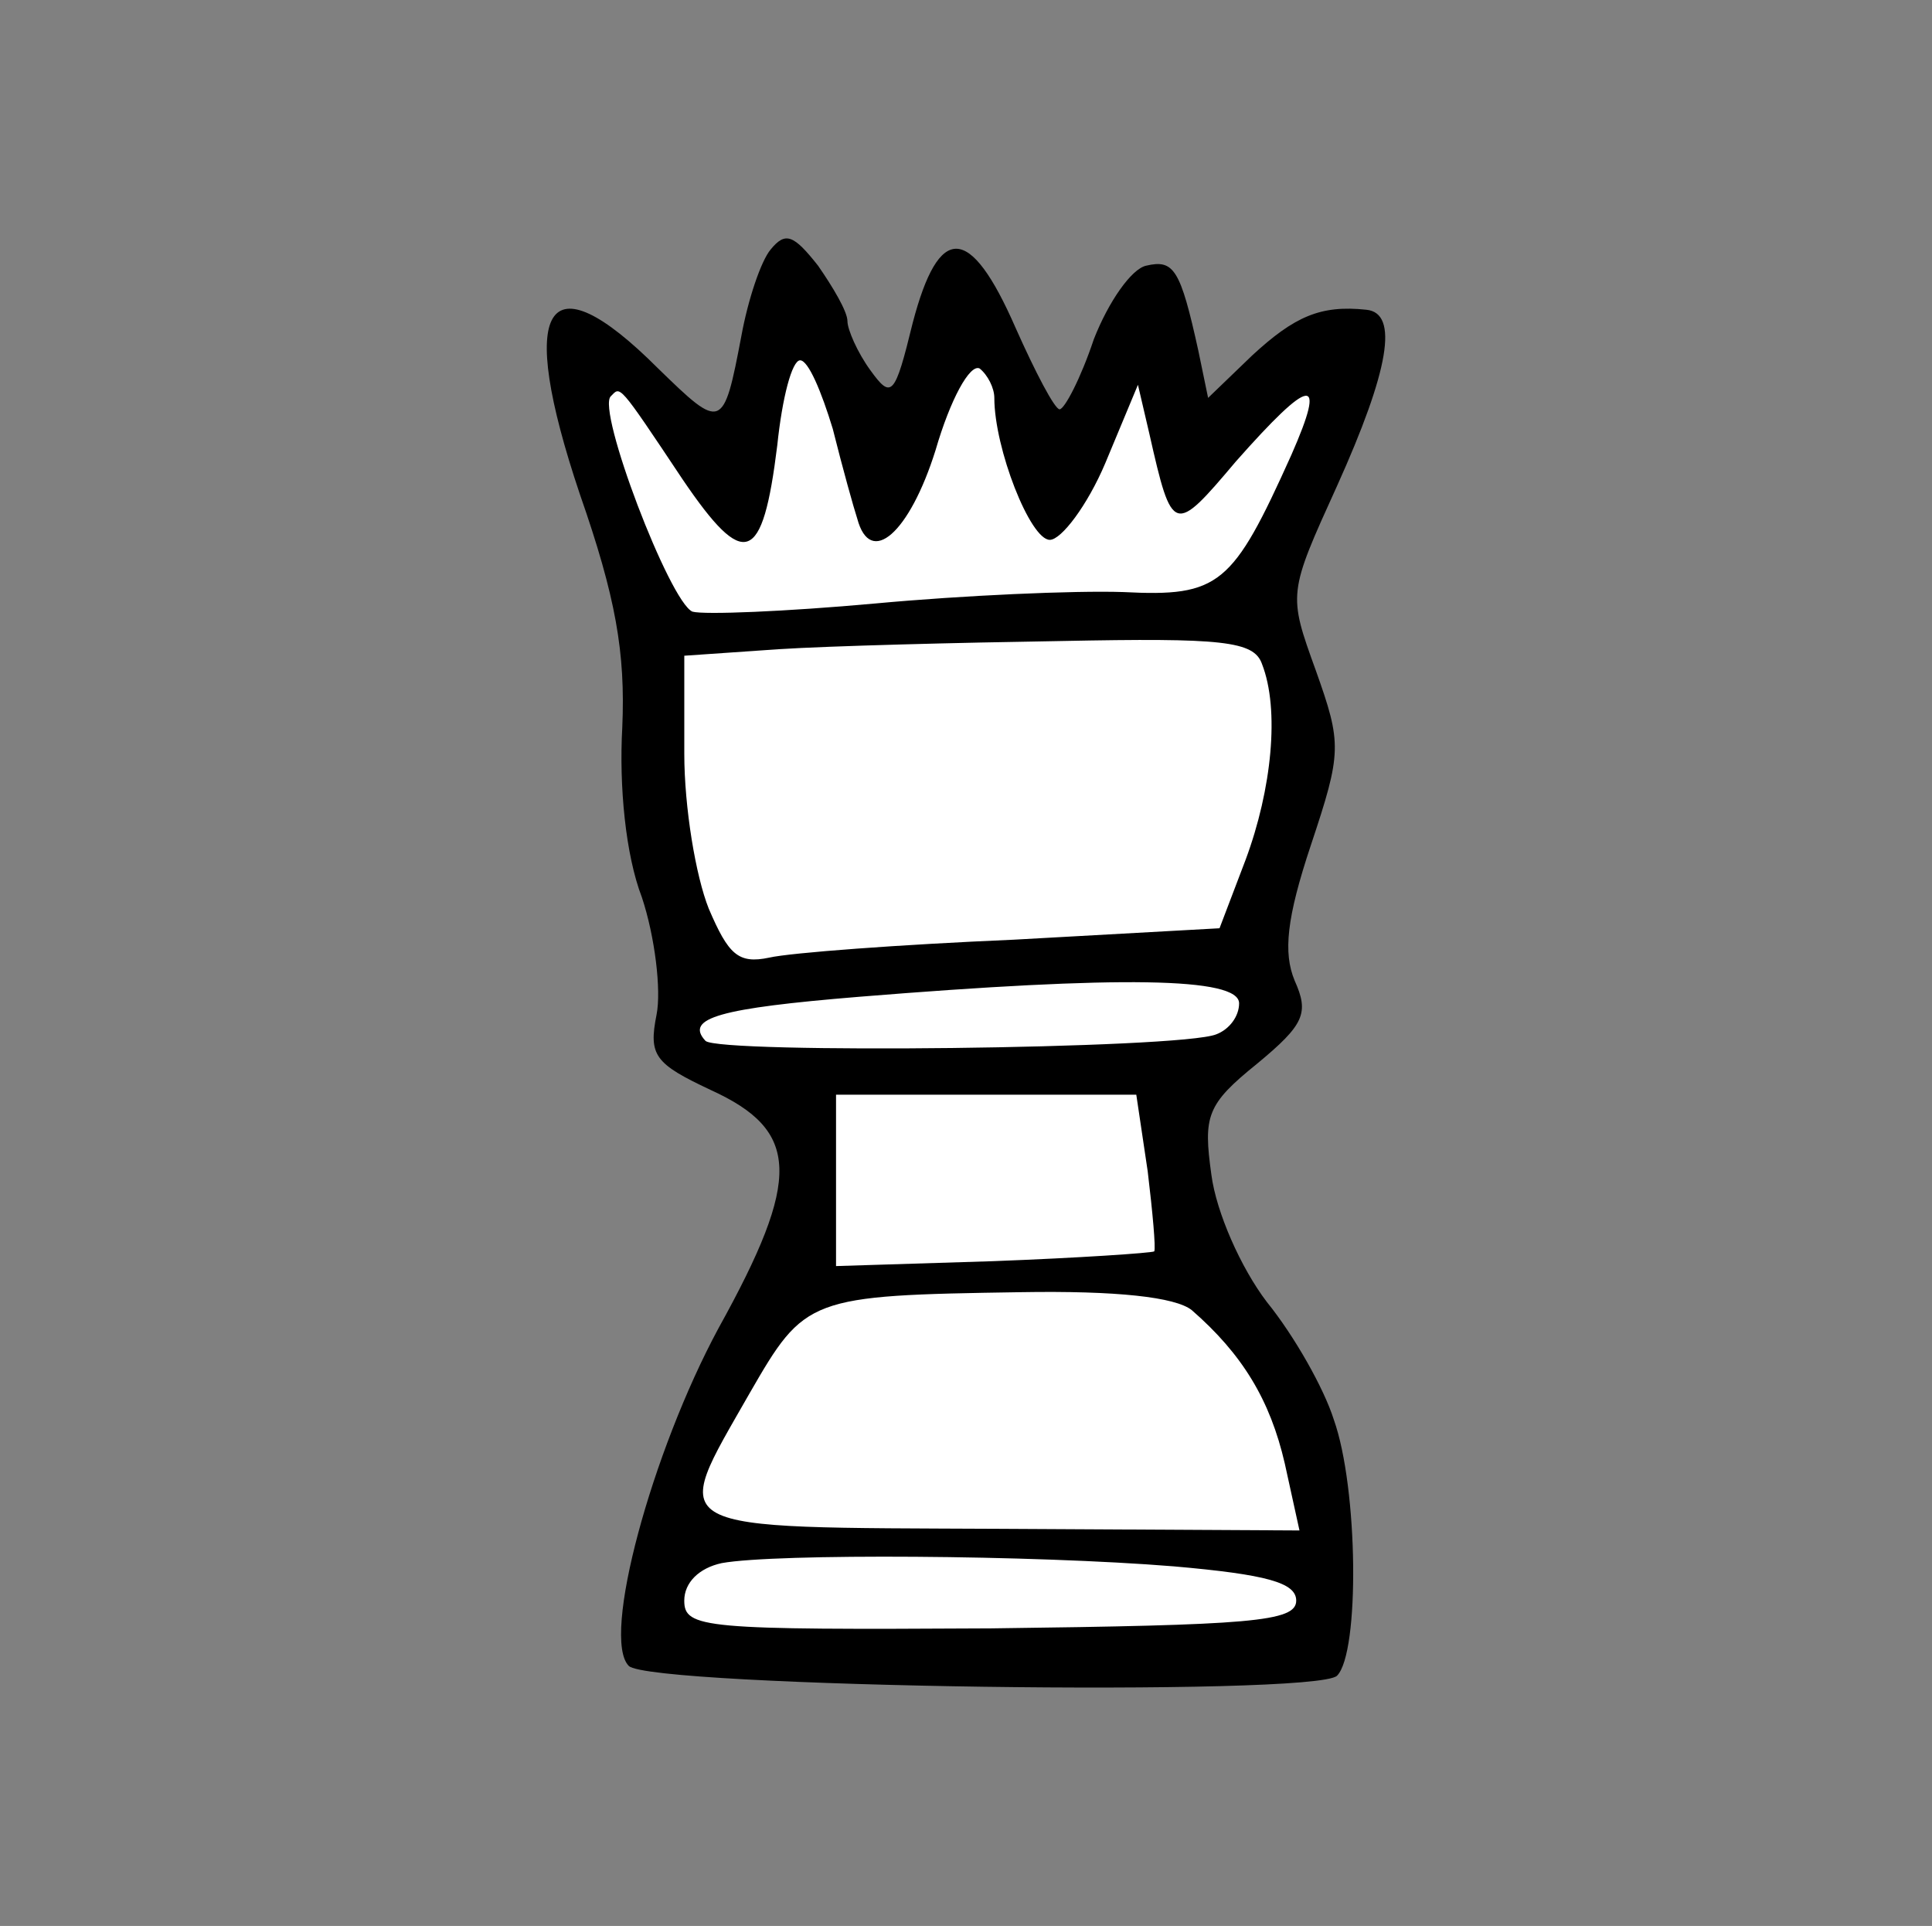 <?xml version="1.0" encoding="UTF-8" standalone="no"?>
<svg
   version="1.0"
   width="160pt"
   height="159.484pt"
   viewBox="0 0 160 159.484"
   preserveAspectRatio="xMidYMid"
   id="svg144"
   xmlns="http://www.w3.org/2000/svg"
   xmlns:svg="http://www.w3.org/2000/svg">
  <rect x="0" y="0" width="160" height="159.484" fill="#808080" stroke="none"/>
  <defs
     id="defs144" />
  <rect
     style="display:inline;fill:none;stroke-width:1.958"
     id="rect1-5"
     width="160"
     height="160"
     x="0"
     y="0" />
  <path
     style="fill:#ffffff;stroke:none;stroke-width:0.432"
     d="m 66.284,29.251 c -2.107,1.008 -1.691,4.119 -2.349,6.04 -0.729,2.906 -0.483,6.394 -2.292,8.821 -3.692,-2.323 -5.395,-6.728 -8.14,-10.03 -0.534,-1.24 -2.884,-3.505 -3.619,-1.259 0.246,5.209 2.684,10.107 4.75,14.825 0.847,2.007 2.297,4.395 4.865,3.811 11.86,-0.66 23.589,-1.764 35.465,-1.701 3.62,0.13 7.485,-1.252 9.034,-4.788 1.983,-3.722 4.363,-7.55 4.854,-11.791 -0.945,-2.152 -2.983,0.582 -3.951,1.392 -2.511,2.128 -4.37,5.251 -7.167,6.906 -1.758,-2.976 -1.638,-6.788 -3.243,-9.774 -2.098,0.314 -1.975,3.609 -3.098,5.187 -1.207,2.387 -2.205,5.213 -4.287,6.951 -3.539,-3.469 -3.362,-8.937 -4.978,-13.333 -1.636,-1.772 -3.268,1.176 -3.8,2.538 -1.724,3.636 -2.225,8.311 -5.556,10.855 -1.461,-0.185 -1.242,-2.614 -1.853,-3.652 -1.229,-3.616 -1.713,-7.763 -4.012,-10.867 -0.185,-0.114 -0.41,-0.157 -0.624,-0.128 z"
     id="path67" />
  <path
     style="fill:#ffffff;stroke:none;stroke-width:0.432"
     d="m 86.194,52.551 c -10.011,0.052 -20.116,0.385 -30.049,1.044 -0.912,2.499 0.05,5.748 -0.105,8.541 0.524,5.722 0.369,12.228 4.124,16.948 2.111,2.045 5.421,0.235 7.97,0.432 11.017,-0.944 22.125,-1.166 33.137,-2.233 1.784,-2.453 2.24,-5.802 3.379,-8.631 1.168,-4.441 1.75,-9.354 0.454,-13.816 -1.429,-3.237 -5.709,-1.775 -8.423,-2.243 -3.495,-0.059 -6.991,-0.061 -10.486,-0.043 z"
     id="path68" />
  <path
     style="fill:#ffffff;stroke:none;stroke-width:0.432"
     d="m 92.979,80.819 c -11.229,0.316 -22.567,0.564 -33.627,2.669 -1.893,-0.025 -2.936,2.66 -0.863,3.317 4.772,0.9 9.781,0.222 14.637,0.421 8.924,-0.207 17.908,0.104 26.79,-0.764 2.17,-0.164 4.683,-3.013 2.341,-4.718 -2.757,-1.403 -6.283,-0.705 -9.278,-0.926 z"
     id="path69" />
  <path
     style="fill:#ffffff;stroke:none;stroke-width:0.432"
     d="m 68.575,90.384 c -0.341,4.827 -0.302,9.912 -0.015,14.732 2.451,0.978 5.654,0.051 8.393,0.203 6.26,-0.385 12.574,-0.301 18.792,-1.147 1.515,-1.479 -0.117,-4.221 0.056,-6.198 -0.478,-2.56 -0.346,-5.35 -1.3,-7.742 -8.398,-0.309 -16.881,-0.042 -25.311,-0.131 l -0.392,0.18 z"
     id="path70" />
  <path
     style="fill:#ffffff;stroke:none;stroke-width:0.432"
     d="m 81.554,106.721 c -4.987,0.372 -10.582,-0.776 -15.086,1.899 -3.9,3.458 -6.124,8.426 -8.359,13.042 -0.91,1.651 -0.586,4.017 1.545,4.418 5.698,1.447 11.733,0.671 17.565,1.036 9.917,0.011 19.852,0.54 29.758,0.242 2.349,-0.493 0.521,-3.346 0.398,-4.807 -1.342,-5.689 -3.852,-11.726 -8.991,-14.939 -5.375,-1.598 -11.302,-0.589 -16.83,-0.891 z"
     id="path71" />
  <path
     style="fill:#ffffff;stroke:none;stroke-width:0.432"
     d="m 71.655,128.291 c -4.437,0.282 -9.142,-0.403 -13.404,1.022 -1.958,0.851 -3.379,4.134 -0.86,5.248 3.317,1.14 7.062,0.268 10.529,0.597 12.344,-0.105 24.72,0.29 37.041,-0.554 1.784,0.279 4.189,-1.767 2.382,-3.33 -4.674,-2.531 -10.322,-2.033 -15.47,-2.555 -6.734,-0.323 -13.477,-0.449 -20.218,-0.428 z"
     id="path72" />
  <path
     d="m 63.832,20.648 c -0.811,0.946 -1.892,4.189 -2.433,7.163 -1.487,7.838 -1.622,7.838 -6.892,2.703 -9.325,-9.325 -11.757,-5.271 -6.487,10.406 2.973,8.514 3.784,13.109 3.514,19.325 -0.27,4.865 0.27,10.541 1.622,14.055 1.081,3.243 1.622,7.703 1.216,9.73 -0.676,3.379 -0.135,4.054 4.46,6.217 7.433,3.379 7.568,7.298 0.676,19.731 -5.541,10.271 -9.73,25.677 -7.433,27.974 1.757,1.757 56.895,2.568 58.652,0.811 1.892,-1.892 1.757,-15.541 -0.27,-21.217 -0.811,-2.568 -3.243,-6.892 -5.541,-9.73 -2.162,-2.838 -4.189,-7.433 -4.595,-10.541 -0.676,-4.865 -0.405,-5.811 3.784,-9.19 3.919,-3.243 4.325,-4.189 3.108,-6.892 -0.946,-2.297 -0.676,-5.135 1.351,-11.217 2.568,-7.703 2.568,-8.379 0.405,-14.46 -2.297,-6.352 -2.297,-6.352 1.757,-15.271 4.325,-9.595 5.135,-14.325 2.433,-14.595 -3.784,-0.405 -5.946,0.541 -9.46,3.784 l -3.649,3.514 -0.811,-3.919 c -1.487,-6.757 -2.027,-7.568 -4.325,-7.027 -1.216,0.27 -3.108,2.973 -4.325,6.081 -1.081,3.243 -2.433,5.811 -2.838,5.811 -0.405,0 -2.027,-3.108 -3.649,-6.757 -3.784,-8.649 -6.352,-8.649 -8.514,-0.405 -1.487,6.081 -1.757,6.352 -3.514,3.919 -1.081,-1.487 -1.892,-3.379 -1.892,-4.054 0,-0.811 -1.216,-2.838 -2.433,-4.595 -2.027,-2.568 -2.703,-2.838 -3.919,-1.351 z m 5.135,14.866 c 0.811,3.243 1.757,6.622 2.027,7.433 1.081,4.054 4.325,1.216 6.487,-5.676 1.216,-4.189 2.838,-7.163 3.649,-6.757 0.676,0.541 1.216,1.622 1.216,2.433 0,4.189 2.973,11.757 4.595,11.757 0.946,0 3.108,-2.838 4.595,-6.352 l 2.703,-6.487 0.946,4.054 c 1.892,8.379 2.027,8.379 7.163,2.297 6.217,-7.027 7.568,-7.298 4.595,-0.541 -4.865,10.811 -5.946,11.757 -13.92,11.352 -4.054,-0.135 -13.244,0.27 -20.542,0.946 -7.433,0.676 -14.19,0.946 -15.136,0.676 -1.892,-0.811 -7.973,-16.758 -6.757,-17.839 0.811,-0.811 0.541,-1.216 5.946,6.892 5.135,7.568 6.622,7.027 7.838,-2.838 0.405,-3.919 1.216,-7.027 1.892,-7.027 0.676,0 1.757,2.568 2.703,5.676 z m 35.542,19.46 c 1.487,3.784 0.811,10.406 -1.351,16.217 l -2.162,5.676 -17.028,0.946 c -9.46,0.405 -18.514,1.081 -20.271,1.487 -2.568,0.541 -3.379,-0.27 -5,-4.054 -1.081,-2.703 -2.027,-8.379 -2.027,-12.838 v -8.109 l 7.838,-0.541 c 4.189,-0.27 14.73,-0.541 23.38,-0.676 13.379,-0.27 15.947,0 16.622,1.892 z m -1.892,28.109 c 0,1.081 -0.811,2.162 -1.892,2.568 -2.973,1.216 -41.218,1.622 -42.299,0.541 -1.757,-1.892 1.216,-2.703 12.703,-3.649 21.623,-1.757 31.488,-1.622 31.488,0.541 z m -7.568,13.92 c 0.405,3.379 0.676,6.352 0.541,6.622 -0.27,0.135 -6.217,0.541 -13.379,0.811 l -12.974,0.405 v -7.163 -7.027 h 12.433 12.433 z m 3.649,11.487 c 4.189,3.649 6.487,7.433 7.703,12.703 l 1.216,5.541 -24.731,-0.135 c -28.38,-0.135 -27.434,0.405 -20.812,-11.217 4.595,-7.973 4.865,-8.109 22.434,-8.379 7.973,-0.135 12.838,0.405 14.19,1.487 z m -1.487,21.217 c 7.703,0.676 10.136,1.351 10.136,2.838 0,1.757 -3.784,2.027 -25.272,2.297 -23.785,0.135 -25.407,0 -25.407,-2.297 0,-1.487 1.216,-2.703 3.108,-3.108 4.46,-0.811 25.812,-0.676 37.434,0.27 z"
     id="path26"
     style="fill:#000000;stroke:none;stroke-width:0.135" />
</svg>
